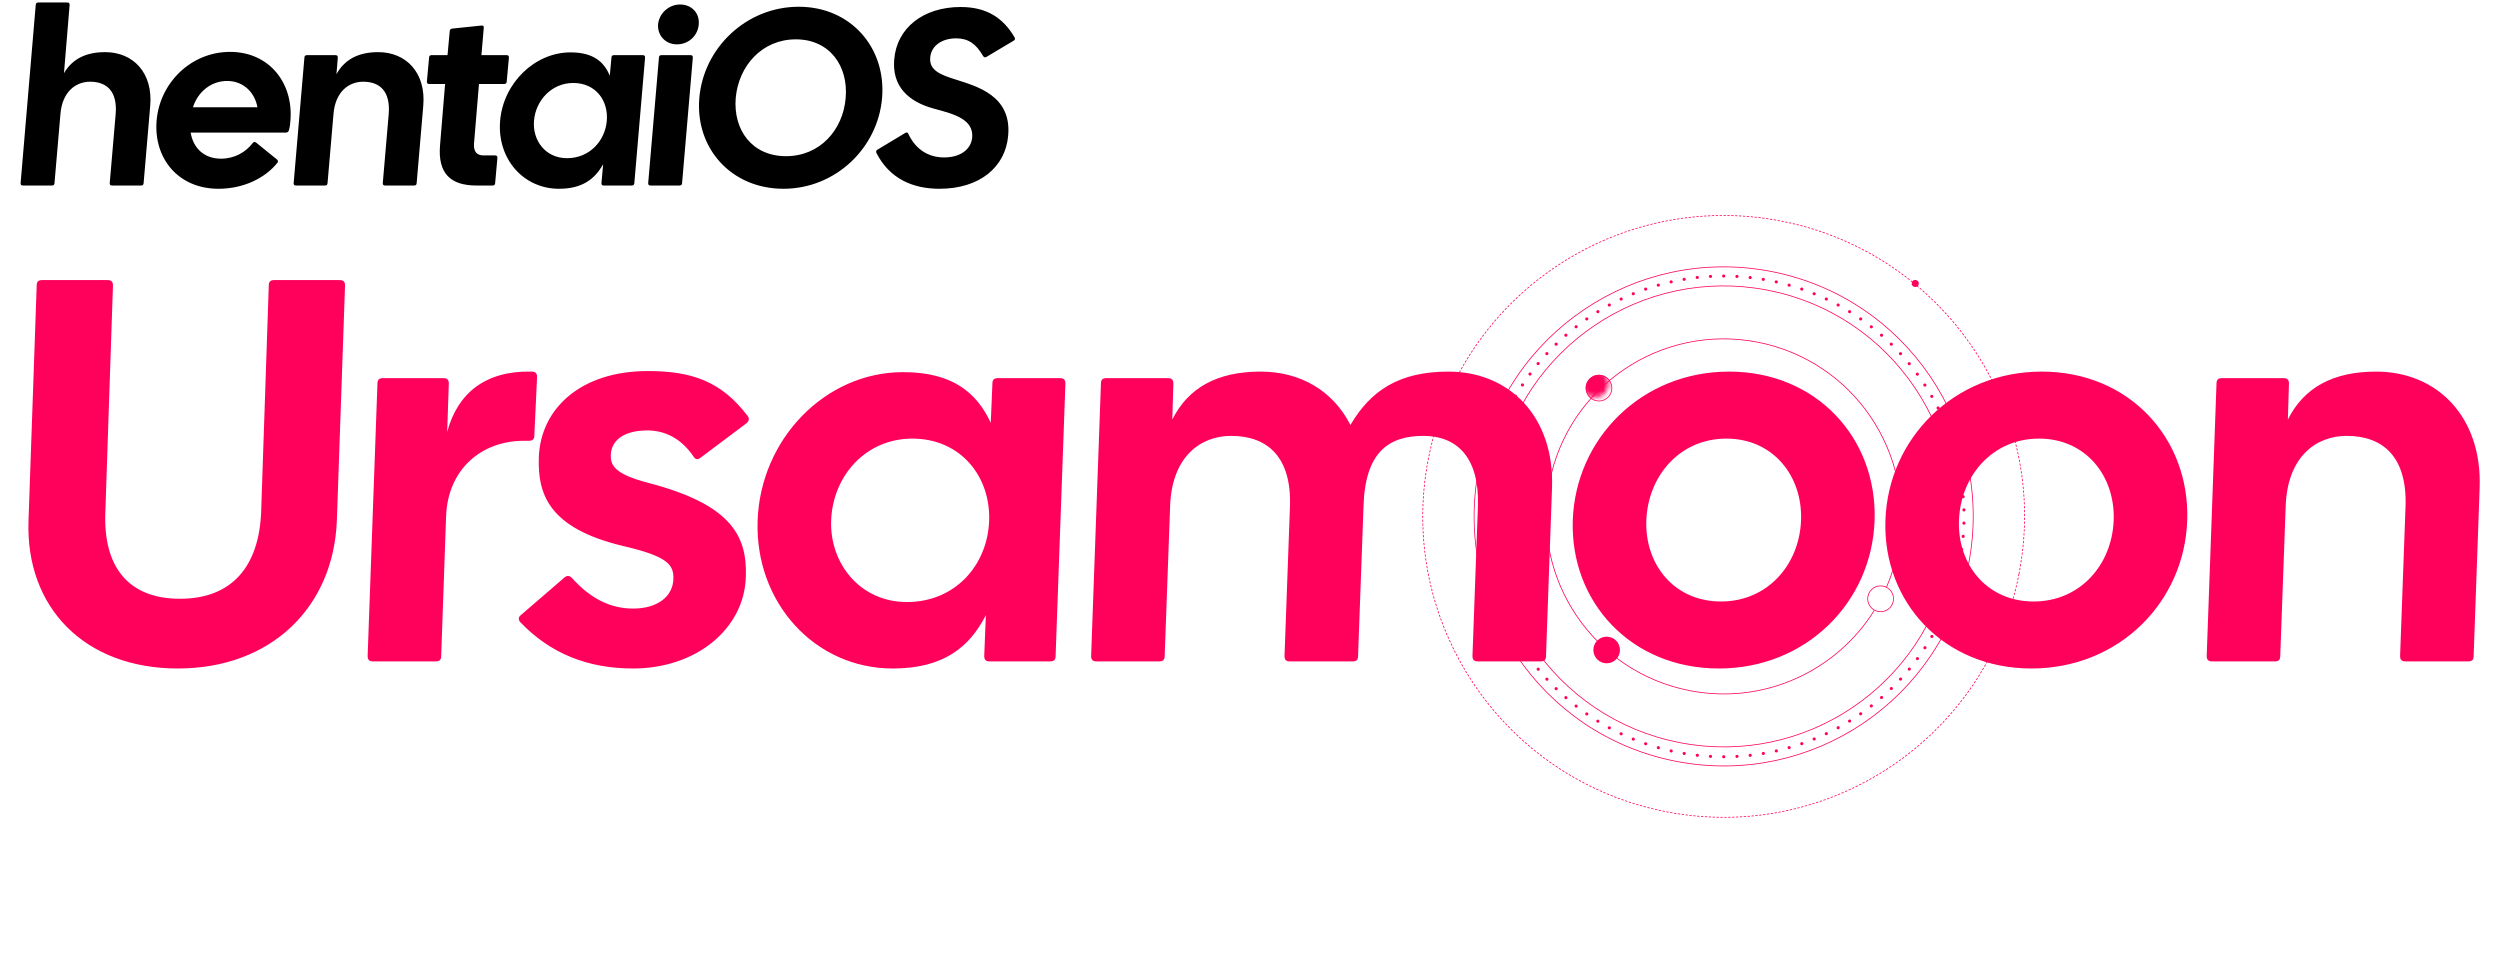 <svg width="534" height="204" viewBox="0 0 534 204" fill="none" xmlns="http://www.w3.org/2000/svg">
<path d="M4.404 39.091L7.63 1.067C7.649 0.692 7.818 0.532 8.193 0.532H14.36C14.735 0.532 14.888 0.692 14.869 1.067L13.664 15.634C15.421 12.635 18.284 11.136 22.466 11.136C28.472 11.136 32.702 15.581 32.086 22.596L30.678 39.091C30.659 39.466 30.49 39.627 30.115 39.627H23.948C23.573 39.627 23.42 39.466 23.439 39.091L24.706 24.364C25.106 19.544 22.85 17.455 19.257 17.455C16.201 17.455 13.309 19.544 12.909 24.364L11.642 39.091C11.624 39.466 11.455 39.627 11.08 39.627H4.913C4.538 39.627 4.385 39.466 4.404 39.091ZM41.208 22.918H54.989C54.446 19.811 52.051 17.294 48.512 17.294C45.08 17.294 42.285 19.597 41.208 22.918ZM59.225 34.807C56.596 38.074 51.981 40.323 46.672 40.323C38.039 40.323 32.787 33.789 33.453 25.756C34.12 17.723 40.777 11.082 49.142 11.082C57.506 11.082 62.7 17.723 62.033 25.756C62.001 26.399 61.913 27.095 61.718 27.791C61.648 28.112 61.423 28.327 61.048 28.327H40.726C41.261 31.593 43.559 33.896 47.206 33.896C50.101 33.896 52.476 32.504 53.965 30.576C54.196 30.255 54.464 30.255 54.721 30.469L59.155 34.057C59.412 34.271 59.453 34.539 59.225 34.807ZM62.727 39.091L65.02 12.314C65.039 11.939 65.207 11.778 65.583 11.778H71.642C72.017 11.778 72.17 11.939 72.152 12.314L71.869 15.848C73.578 12.742 76.5 11.136 80.789 11.136C86.795 11.136 91.025 15.581 90.409 22.596L89.001 39.091C88.982 39.466 88.813 39.627 88.438 39.627H82.271C81.896 39.627 81.743 39.466 81.762 39.091L83.029 24.364C83.429 19.544 81.173 17.455 77.58 17.455C74.524 17.455 71.632 19.544 71.232 24.364L69.965 39.091C69.947 39.466 69.778 39.627 69.403 39.627H63.236C62.861 39.627 62.708 39.466 62.727 39.091ZM105.202 39.627H101.77C96.247 39.627 93.479 37.056 93.994 31.004L95.071 17.937H91.693C91.318 17.937 91.165 17.776 91.183 17.401L91.65 12.314C91.669 11.939 91.838 11.778 92.213 11.778H95.591L96.058 6.691C96.076 6.316 96.245 6.155 96.623 6.101L102.822 5.459C103.2 5.405 103.353 5.566 103.334 5.941L102.83 11.778H108.192C108.567 11.778 108.72 11.939 108.702 12.314L108.235 17.401C108.216 17.776 108.047 17.937 107.672 17.937H102.31L101.251 30.63C101.11 32.397 101.874 33.2 103.269 33.2H105.735C106.11 33.2 106.263 33.361 106.245 33.736L105.765 39.091C105.746 39.466 105.577 39.627 105.202 39.627ZM114.065 25.756C113.694 29.987 116.508 33.789 121.119 33.789C125.892 33.789 129.236 30.148 129.612 25.81C129.988 21.472 127.225 17.723 122.452 17.723C117.841 17.723 114.441 21.418 114.065 25.756ZM128.47 39.091L128.83 35.075C127.065 38.234 124.388 40.323 119.401 40.323C111.733 40.323 106.156 33.843 106.823 25.81C107.49 17.776 114.197 11.189 121.865 11.189C126.691 11.189 129.006 13.171 130.251 16.17L130.603 12.314C130.622 11.939 130.79 11.778 131.166 11.778H137.279C137.654 11.778 137.807 11.939 137.788 12.314L135.495 39.091C135.476 39.466 135.307 39.627 134.932 39.627H128.98C128.605 39.627 128.452 39.466 128.47 39.091ZM138.455 39.091L140.749 12.314C140.767 11.939 140.936 11.778 141.311 11.778H147.478C147.853 11.778 148.006 11.939 147.987 12.314L145.694 39.091C145.675 39.466 145.506 39.627 145.131 39.627H138.965C138.589 39.627 138.437 39.466 138.455 39.091ZM140.566 5.191C140.787 2.888 142.813 0.96 145.28 0.96C147.8 0.96 149.474 2.888 149.252 5.191C149.079 7.601 147.109 9.475 144.589 9.475C142.123 9.475 140.395 7.547 140.566 5.191ZM167.341 40.323C156.188 40.323 148.468 31.647 149.374 20.936C150.284 10.172 159.457 1.442 170.61 1.442C181.71 1.442 189.32 10.172 188.41 20.936C187.504 31.647 178.44 40.323 167.341 40.323ZM157.149 20.936C156.598 27.738 160.608 33.361 167.901 33.361C175.139 33.361 180.083 27.738 180.635 20.936C181.241 14.135 177.235 8.404 169.997 8.404C162.704 8.404 157.755 14.135 157.149 20.936ZM209.972 11.939C208.491 9.368 206.833 8.19 204.206 8.19C201.203 8.19 198.871 9.797 198.693 12.314C198.447 15.099 201.03 16.009 204.25 17.027C208.524 18.419 216.096 20.347 215.35 28.916C214.798 35.717 209.207 40.323 200.681 40.323C194.89 40.323 190.013 38.127 187.225 32.718C187.08 32.397 187.09 32.183 187.423 31.968L193.392 28.38C193.721 28.22 193.88 28.273 194.025 28.594C195.672 32.129 198.547 33.629 201.657 33.629C205.142 33.629 207.426 31.915 207.661 29.344C207.954 25.595 204.098 24.417 199.599 23.239C193.936 21.739 190.51 18.365 191.007 12.689C191.556 5.941 197.246 1.496 205.181 1.496C210.812 1.496 214.287 3.852 216.71 7.976C216.909 8.297 216.788 8.565 216.458 8.726L210.712 12.153C210.382 12.314 210.17 12.26 209.972 11.939Z" fill="black"/>
<circle cx="368.176" cy="110.304" r="64.266" transform="rotate(11.005 368.176 110.304)" stroke="#FF005A" stroke-width="0.165" stroke-linejoin="round" stroke-dasharray="0.5 0.33"/>
<circle cx="368.176" cy="110.304" r="49.227" transform="rotate(11.005 368.176 110.304)" stroke="#FF005A" stroke-width="0.165"/>
<circle cx="368.176" cy="110.304" r="53.296" transform="rotate(11.005 368.176 110.304)" stroke="#FF005A" stroke-width="0.165"/>
<circle cx="368.176" cy="110.304" r="51.334" transform="rotate(11.005 368.176 110.304)" stroke="#FF005A" stroke-width="0.661" stroke-miterlimit="16" stroke-linecap="round" stroke-linejoin="round" stroke-dasharray="0.02 2.81"/>
<circle cx="401.699" cy="127.903" r="2.759" transform="rotate(11.005 401.699 127.903)" stroke="#FF005A" stroke-width="0.165"/>
<circle cx="343.183" cy="138.838" r="2.842" transform="rotate(11.005 343.183 138.838)" fill="#FF005A"/>
<circle cx="341.538" cy="82.898" r="2.759" transform="rotate(11.005 341.538 82.898)" stroke="#FF005A" stroke-width="0.165"/>
<mask id="mask0_2535_56" style="mask-type:alpha" maskUnits="userSpaceOnUse" x="337" y="79" width="7" height="6">
<circle cx="340.687" cy="82.033" r="2.759" transform="rotate(11.005 340.687 82.033)" fill="black" stroke="black" stroke-width="0.165"/>
</mask>
<g mask="url(#mask0_2535_56)">
<circle cx="341.538" cy="82.898" r="2.842" transform="rotate(11.005 341.538 82.898)" fill="#FF005A"/>
</g>
<path fill-rule="evenodd" clip-rule="evenodd" d="M400.269 130.359C392.207 143.254 376.774 150.518 360.954 147.442C340.443 143.453 327.05 123.592 331.038 103.082C335.027 82.571 354.888 69.178 375.398 73.166C395.909 77.155 409.303 97.016 405.314 117.526C404.782 120.262 403.967 122.871 402.907 125.329C402.957 125.353 403.006 125.378 403.055 125.404C404.122 122.932 404.941 120.309 405.476 117.558C409.482 96.958 396.03 77.01 375.43 73.004C354.83 68.998 334.882 82.45 330.876 103.05C326.87 123.65 340.322 143.598 360.922 147.604C376.815 150.695 392.319 143.395 400.414 130.438C400.365 130.413 400.316 130.387 400.269 130.359Z" fill="#FF005A"/>
<circle cx="409.093" cy="60.553" r="0.754" transform="rotate(11.005 409.093 60.553)" fill="#FF005A"/>
<path d="M73.7 60.987L71.955 111.14C71.257 129.758 57.875 142.791 37.977 142.791C18.078 142.791 5.395 129.758 6.093 111.14L7.838 60.987C7.838 60.173 8.187 59.824 9.002 59.824H22.966C23.78 59.824 24.129 60.173 24.129 60.987L22.5 109.395C22.035 120.915 27.271 127.896 38.442 127.896C49.613 127.896 55.315 120.915 55.78 109.395L57.409 60.987C57.409 60.173 57.758 59.824 58.573 59.824H72.537C73.351 59.824 73.7 60.173 73.7 60.987ZM78.528 140.115L80.622 81.933C80.622 81.118 80.971 80.769 81.786 80.769H94.702C95.517 80.769 95.866 81.118 95.866 81.933L95.517 92.289C97.728 83.911 103.779 79.14 113.553 79.373C114.368 79.373 114.717 79.722 114.717 80.536L114.135 92.987C114.135 93.802 113.786 94.151 112.971 94.151H111.924C102.848 94.151 95.633 100.202 95.284 110.326L94.237 140.115C94.237 140.929 93.888 141.278 93.073 141.278H79.691C78.877 141.278 78.528 140.929 78.528 140.115ZM148.139 97.525C145.462 93.569 141.971 91.94 138.248 91.94C133.942 91.94 130.568 93.569 130.451 97.293C130.451 99.387 131.266 101.249 138.364 103.111C155.819 107.649 159.659 114.166 159.31 123.242C158.96 134.413 148.604 142.791 135.222 142.791C125.448 142.791 117.535 139.533 111.251 133.016C110.669 132.435 110.669 131.853 111.251 131.387L120.56 123.358C121.142 122.893 121.608 122.893 122.19 123.475C126.146 127.896 130.451 129.991 135.222 129.991C140.575 129.991 143.717 127.315 143.833 123.707C143.95 120.566 142.553 118.82 133.011 116.609C117.069 112.769 114.859 105.438 115.091 97.758C115.44 87.169 124.168 79.256 138.364 79.256C147.79 79.256 154.073 81.467 159.659 88.798C160.124 89.38 160.008 89.962 159.426 90.427L149.651 97.758C149.07 98.224 148.604 98.224 148.139 97.525ZM177.534 111.14C177.185 120.333 183.701 128.595 193.709 128.595C204.065 128.595 210.931 120.682 211.28 111.256C211.629 101.831 205.229 93.686 194.872 93.686C184.865 93.686 177.883 101.715 177.534 111.14ZM210.232 140.115L210.581 131.387C207.091 138.253 201.505 142.791 190.683 142.791C174.043 142.791 161.243 128.711 161.825 111.256C162.407 93.802 176.254 79.489 192.894 79.489C203.367 79.489 208.603 83.795 211.629 90.311L211.978 81.933C211.978 81.118 212.327 80.769 213.141 80.769H226.407C227.221 80.769 227.571 81.118 227.571 81.933L225.476 140.115C225.476 140.929 225.127 141.278 224.312 141.278H211.396C210.581 141.278 210.232 140.929 210.232 140.115ZM233.064 140.115L235.159 81.933C235.159 81.118 235.508 80.769 236.322 80.769H249.472C250.286 80.769 250.635 81.118 250.635 81.933L250.402 89.613C253.777 82.864 259.944 79.373 269.253 79.373C277.748 79.373 284.73 83.445 288.453 90.776C292.759 83.445 298.81 79.373 309.399 79.373C322.432 79.373 332.09 89.031 331.508 104.275L330.228 140.115C330.228 140.929 329.879 141.278 329.064 141.278H315.683C314.868 141.278 314.519 140.929 314.519 140.115L315.683 108.115C316.032 97.642 311.144 93.104 304.046 93.104C296.715 93.104 291.595 96.478 291.246 108.115L290.083 140.115C290.083 140.929 289.733 141.278 288.919 141.278H275.537C274.722 141.278 274.373 140.929 274.373 140.115L275.537 108.115C275.886 97.642 270.766 93.104 262.97 93.104C256.337 93.104 250.286 97.642 249.937 108.115L248.773 140.115C248.773 140.929 248.424 141.278 247.61 141.278H234.228C233.413 141.278 233.064 140.929 233.064 140.115ZM367.134 142.791C348.399 142.791 335.366 128.595 335.948 111.14C336.53 93.686 350.61 79.373 369.344 79.373C388.079 79.373 400.995 93.686 400.414 111.14C399.832 128.595 385.868 142.791 367.134 142.791ZM351.657 111.14C351.308 120.566 357.592 128.478 367.599 128.478C377.606 128.478 384.355 120.566 384.704 111.14C385.054 101.715 378.77 93.686 368.763 93.686C358.755 93.686 352.006 101.715 351.657 111.14ZM433.911 142.791C415.176 142.791 402.144 128.595 402.725 111.14C403.307 93.686 417.387 79.373 436.122 79.373C454.856 79.373 467.773 93.686 467.191 111.14C466.609 128.595 452.646 142.791 433.911 142.791ZM418.435 111.14C418.085 120.566 424.369 128.478 434.376 128.478C444.384 128.478 451.133 120.566 451.482 111.14C451.831 101.715 445.547 93.686 435.54 93.686C425.533 93.686 418.784 101.715 418.435 111.14ZM471.351 140.115L473.446 81.933C473.446 81.118 473.795 80.769 474.609 80.769H487.758C488.573 80.769 488.922 81.118 488.922 81.933L488.689 89.613C492.064 82.864 498.231 79.373 507.54 79.373C520.573 79.373 530.231 89.031 529.649 104.275L528.369 140.115C528.369 140.929 528.02 141.278 527.206 141.278H513.824C513.009 141.278 512.66 140.929 512.66 140.115L513.824 108.115C514.173 97.642 509.053 93.104 501.257 93.104C494.624 93.104 488.573 97.642 488.224 108.115L487.06 140.115C487.06 140.929 486.711 141.278 485.896 141.278H472.515C471.7 141.278 471.351 140.929 471.351 140.115Z" fill="#FF005A"/>
</svg>
